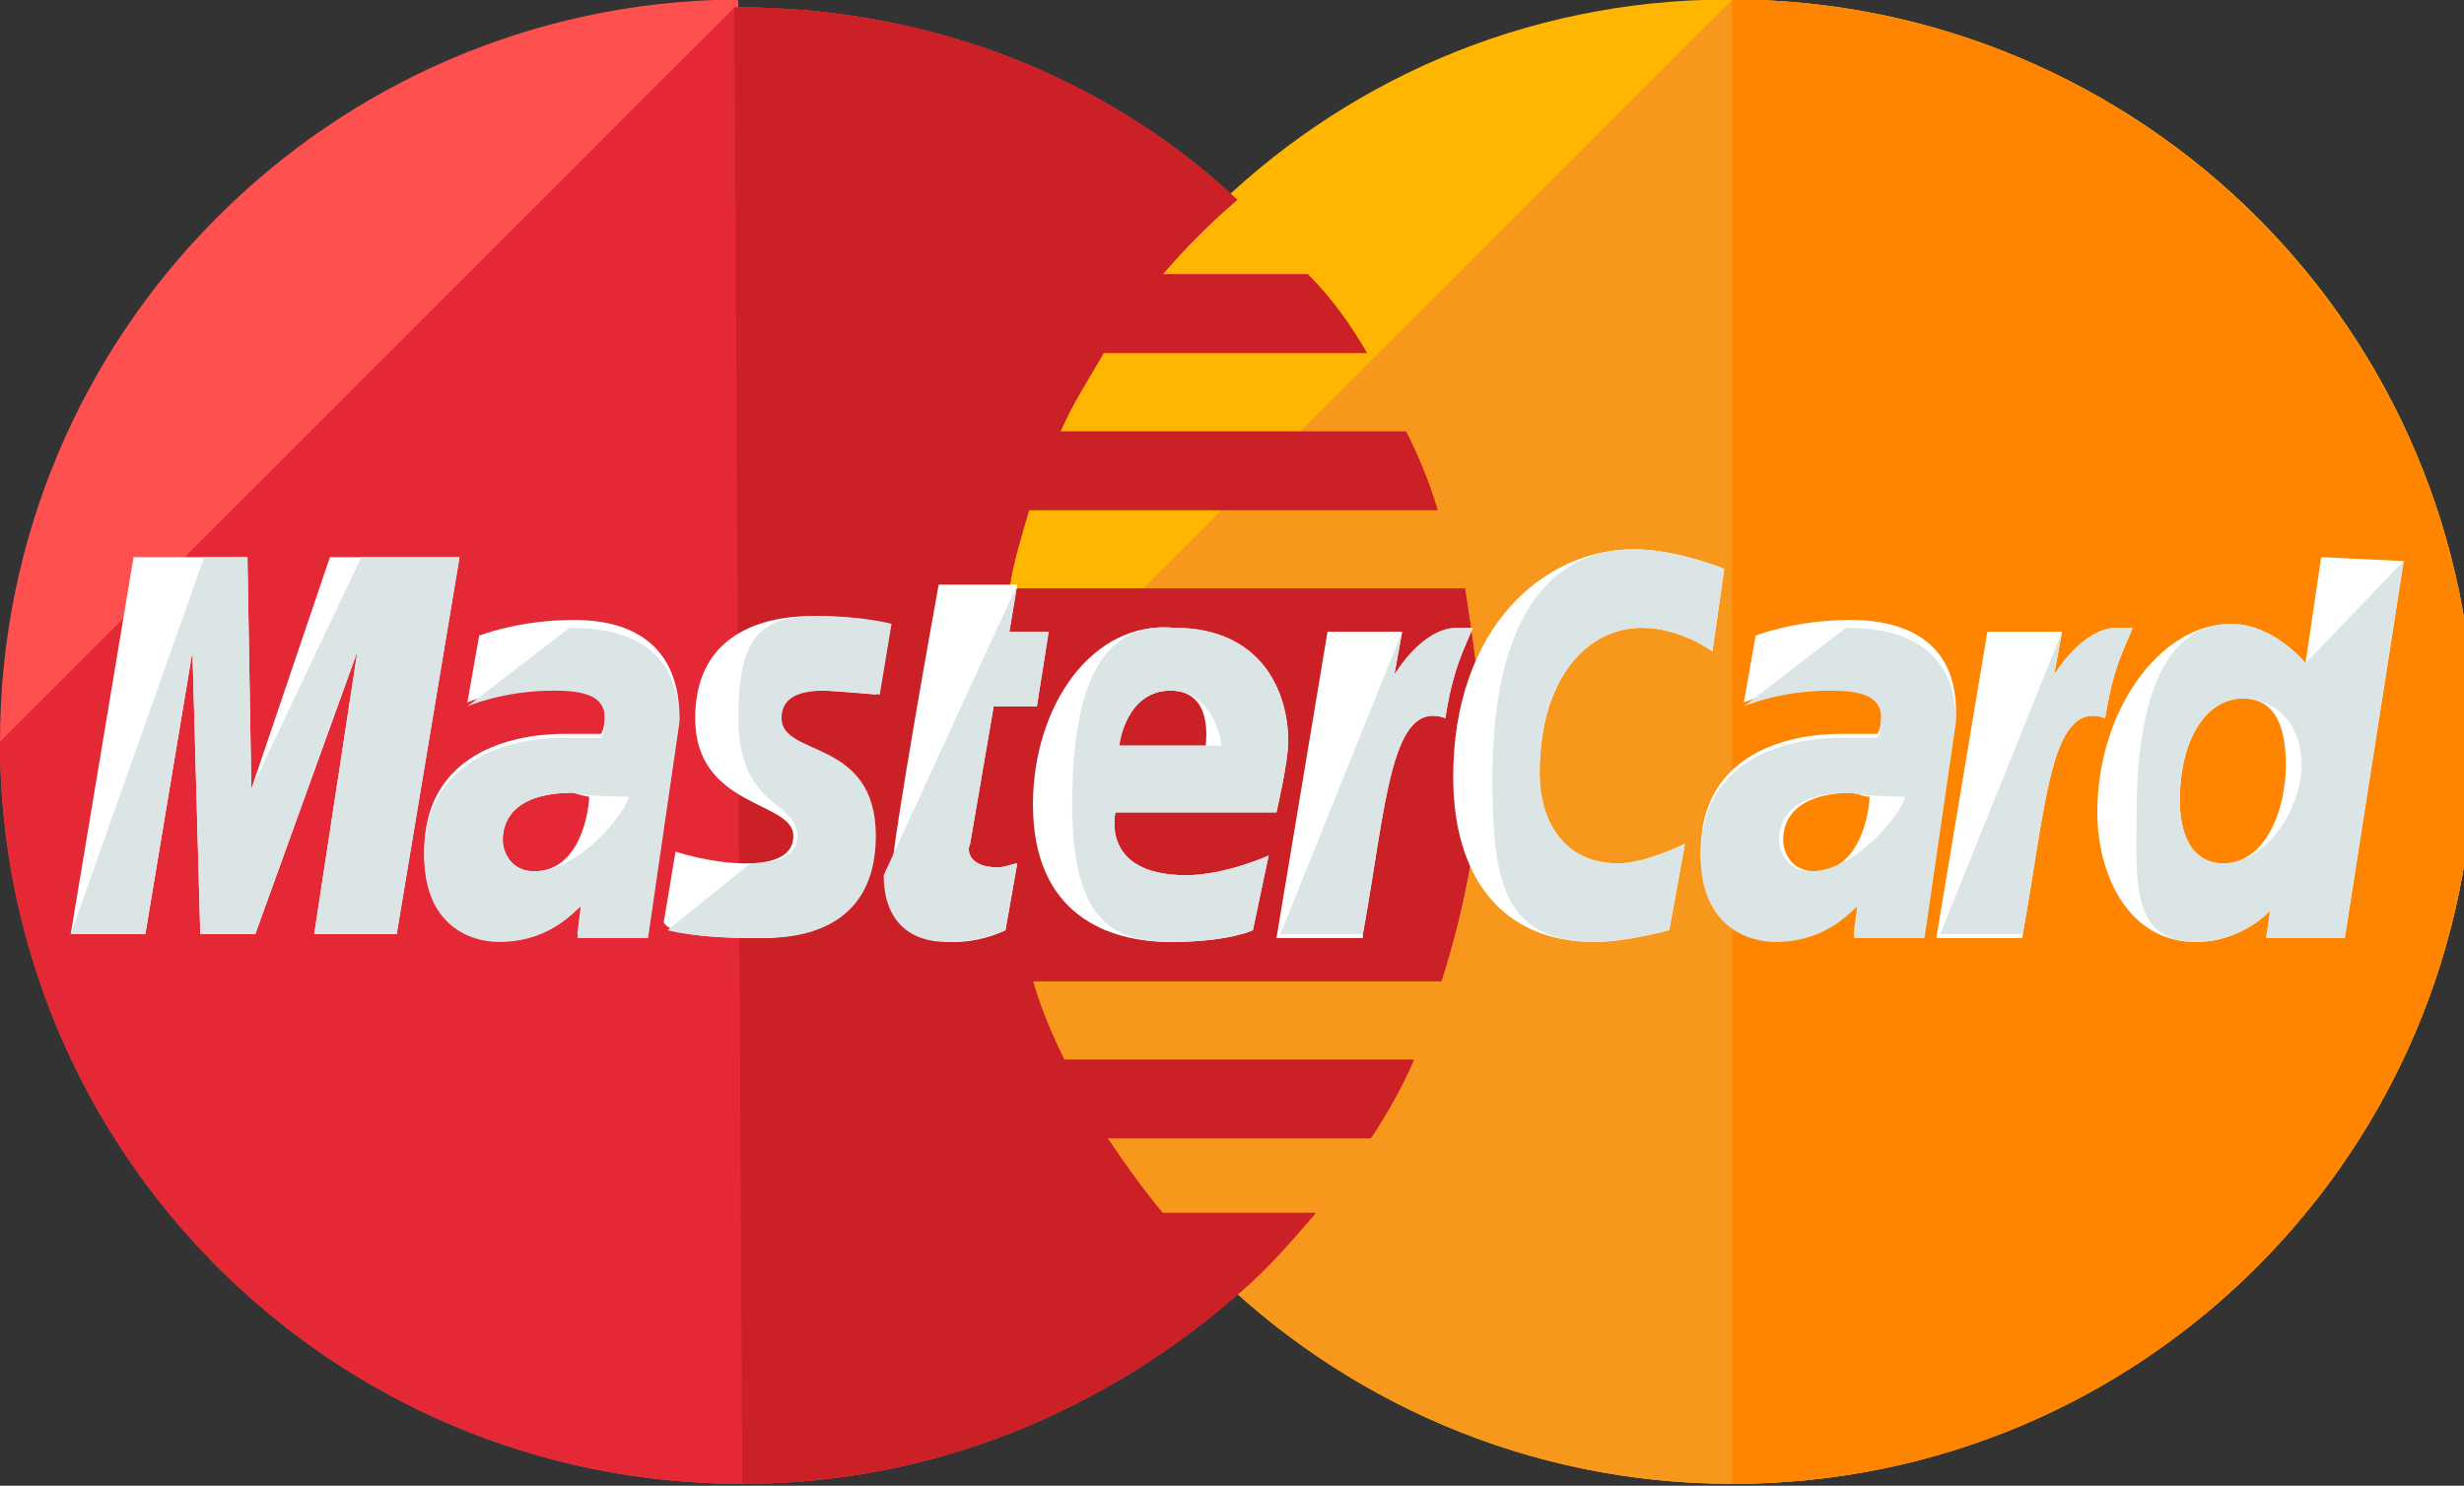 <?xml version="1.0" encoding="UTF-8" standalone="no"?>
<!-- Created with Inkscape (http://www.inkscape.org/) -->

<svg
   xmlns:dc="http://purl.org/dc/elements/1.1/"
   xmlns:cc="http://creativecommons.org/ns#"
   xmlns:rdf="http://www.w3.org/1999/02/22-rdf-syntax-ns#"
   xmlns:svg="http://www.w3.org/2000/svg"
   xmlns="http://www.w3.org/2000/svg"
   xmlns:sodipodi="http://sodipodi.sourceforge.net/DTD/sodipodi-0.dtd"
   xmlns:inkscape="http://www.inkscape.org/namespaces/inkscape"
   width="48.683mm"
   height="29.361mm"
   viewBox="0 0 48.683 29.361"
   version="1.1"
   id="svg8"
   inkscape:version="0.92.4 (5da689c313, 2019-01-14)"
   sodipodi:docname="master-card-icon.svg">
  <rect x="0" y="0" width="48.683" height="29.361" fill="#333333" stroke="none"/>
  <defs
     id="defs2" />
  <sodipodi:namedview
     id="base"
     pagecolor="#ffffff"
     bordercolor="#666666"
     borderopacity="1.0"
     inkscape:pageopacity="0.0"
     inkscape:pageshadow="2"
     inkscape:zoom="0.35"
     inkscape:cx="-43.029762"
     inkscape:cy="-95.93627"
     inkscape:document-units="mm"
     inkscape:current-layer="layer1"
     showgrid="false"
     inkscape:window-width="1920"
     inkscape:window-height="1017"
     inkscape:window-x="-8"
     inkscape:window-y="-8"
     inkscape:window-maximized="1" />
  <g
     inkscape:label="Layer 1"
     inkscape:groupmode="layer"
     id="layer1"
     transform="translate(-152.854,-165.98)">
    <g
       id="g1771"
       transform="matrix(0.097,0,0,0.097,152.854,156.193)">
      <path
         id="path1635"
         d="m 504,252 c 0,83.2 -67.2,151.2 -151.2,151.2 -83.2,0 -151.2,-68 -151.2,-151.2 v 0 c 0,-83.2 67.2,-151.2 150.4,-151.2 84.8,0 152,68 152,151.2 z"
         style="fill:#ffb600"
         inkscape:connector-curvature="0" />
      <path
         id="path1637"
         d="m 352.8,100.8 c 83.2,0 151.2,68 151.2,151.2 v 0 c 0,83.2 -67.2,151.2 -151.2,151.2 -83.2,0 -151.2,-68 -151.2,-151.2"
         style="fill:#f7981d"
         inkscape:connector-curvature="0" />
      <path
         id="path1639"
         d="m 352.8,100.8 c 83.2,0 151.2,68 151.2,151.2 v 0 c 0,83.2 -67.2,151.2 -151.2,151.2"
         style="fill:#ff8500"
         inkscape:connector-curvature="0" />
      <path
         id="path1641"
         d="M 149.6,100.8 C 67.2,101.6 0,168.8 0,252 c 0,83.2 67.2,151.2 151.2,151.2 39.2,0 74.4,-15.2 101.6,-39.2 v 0 0 c 5.6,-4.8 10.4,-10.4 15.2,-16 h -31.2 c -4,-4.8 -8,-10.4 -11.2,-15.2 h 53.6 c 3.2,-4.8 6.4,-10.4 8.8,-16 h -71.2 c -2.4,-4.8 -4.8,-10.4 -6.4,-16 h 83.2 c 4.8,-15.2 8,-31.2 8,-48 0,-11.2 -1.6,-21.6 -3.2,-32 h -92.8 c 0.8,-5.6 2.4,-10.4 4,-16 h 83.2 c -1.6,-5.6 -4,-11.2 -6.4,-16 H 216 c 2.4,-5.6 5.6,-10.4 8.8,-16 h 53.6 c -3.2,-5.6 -7.2,-11.2 -12,-16 h -29.6 c 4.8,-5.6 9.6,-10.4 15.2,-15.2 -26.4,-24.8 -62.4,-39.2 -101.6,-39.2 0,-1.6 0,-1.6 -0.8,-1.6 z"
         style="fill:#ff5050"
         inkscape:connector-curvature="0" />
      <path
         id="path1643"
         d="m 0,252 c 0,83.2 67.2,151.2 151.2,151.2 39.2,0 74.4,-15.2 101.6,-39.2 v 0 0 c 5.6,-4.8 10.4,-10.4 15.2,-16 h -31.2 c -4,-4.8 -8,-10.4 -11.2,-15.2 h 53.6 c 3.2,-4.8 6.4,-10.4 8.8,-16 h -71.2 c -2.4,-4.8 -4.8,-10.4 -6.4,-16 h 83.2 c 4.8,-15.2 8,-31.2 8,-48 0,-11.2 -1.6,-21.6 -3.2,-32 h -92.8 c 0.8,-5.6 2.4,-10.4 4,-16 h 83.2 c -1.6,-5.6 -4,-11.2 -6.4,-16 H 216 c 2.4,-5.6 5.6,-10.4 8.8,-16 h 53.6 c -3.2,-5.6 -7.2,-11.2 -12,-16 h -29.6 c 4.8,-5.6 9.6,-10.4 15.2,-15.2 -26.4,-24.8 -62.4,-39.2 -101.6,-39.2 h -0.8"
         style="fill:#e52836"
         inkscape:connector-curvature="0" />
      <path
         id="path1645"
         d="m 151.2,403.2 c 39.2,0 74.4,-15.2 101.6,-39.2 v 0 0 c 5.6,-4.8 10.4,-10.4 15.2,-16 h -31.2 c -4,-4.8 -8,-10.4 -11.2,-15.2 h 53.6 c 3.2,-4.8 6.4,-10.4 8.8,-16 h -71.2 c -2.4,-4.8 -4.8,-10.4 -6.4,-16 h 83.2 c 4.8,-15.2 8,-31.2 8,-48 0,-11.2 -1.6,-21.6 -3.2,-32 h -92.8 c 0.8,-5.6 2.4,-10.4 4,-16 h 83.2 c -1.6,-5.6 -4,-11.2 -6.4,-16 H 216 c 2.4,-5.6 5.6,-10.4 8.8,-16 h 53.6 c -3.2,-5.6 -7.2,-11.2 -12,-16 h -29.6 c 4.8,-5.6 9.6,-10.4 15.2,-15.2 -26.4,-24.8 -62.4,-39.2 -101.6,-39.2 h -0.8"
         style="fill:#cb2026"
         inkscape:connector-curvature="0" />
      <g
         id="g1667">
	<path
   id="path1647"
   d="m 204.8,290.4 2.4,-13.6 c -0.8,0 -2.4,0.8 -4,0.8 -5.6,0 -6.4,-3.2 -5.6,-4.8 l 4.8,-28 h 8.8 l 2.4,-15.2 h -8 l 1.6,-9.6 h -16 c 0,0 -9.6,52.8 -9.6,59.2 0,9.6 5.6,13.6 12.8,13.6 4.8,0 8.8,-1.6 10.4,-2.4 z"
   style="fill:#ffffff"
   inkscape:connector-curvature="0" />

	<path
   id="path1649"
   d="m 210.4,264.8 c 0,22.4 15.2,28 28,28 12,0 16.8,-2.4 16.8,-2.4 l 3.2,-15.2 c 0,0 -8.8,4 -16.8,4 -17.6,0 -14.4,-12.8 -14.4,-12.8 H 260 c 0,0 2.4,-10.4 2.4,-14.4 0,-10.4 -5.6,-23.2 -23.2,-23.2 -16.8,-1.6 -28.8,16 -28.8,36 z m 28,-23.2 c 8.8,0 7.2,10.4 7.2,11.2 H 228 c 0,-0.8 1.6,-11.2 10.4,-11.2 z"
   style="fill:#ffffff"
   inkscape:connector-curvature="0" />

	<path
   id="path1651"
   d="m 340,290.4 3.2,-17.6 c 0,0 -8,4 -13.6,4 -11.2,0 -16,-8.8 -16,-18.4 0,-19.2 9.6,-29.6 20.8,-29.6 8,0 14.4,4.8 14.4,4.8 l 2.4,-16.8 c 0,0 -9.6,-4 -18.4,-4 -18.4,0 -36.8,16 -36.8,46.4 0,20 9.6,33.6 28.8,33.6 6.4,0 15.2,-2.4 15.2,-2.4 z"
   style="fill:#ffffff"
   inkscape:connector-curvature="0" />

	<path
   id="path1653"
   d="m 116.8,227.2 c -11.2,0 -19.2,3.2 -19.2,3.2 L 95.2,244 c 0,0 7.2,-3.2 17.6,-3.2 5.6,0 10.4,0.8 10.4,5.6 0,3.2 -0.8,4 -0.8,4 0,0 -4.8,0 -7.2,0 -13.6,0 -28.8,5.6 -28.8,24 0,14.4 9.6,17.6 15.2,17.6 11.2,0 16,-7.2 16.8,-7.2 l -0.8,6.4 H 132 l 6.4,-44 c 0,-19.2 -16,-20 -21.6,-20 z m 3.2,36 c 0,2.4 -1.6,15.2 -11.2,15.2 -4.8,0 -6.4,-4 -6.4,-6.4 0,-4 2.4,-9.6 14.4,-9.6 2.4,0.8 3.2,0.8 3.2,0.8 z"
   style="fill:#ffffff"
   inkscape:connector-curvature="0" />

	<path
   id="path1655"
   d="m 153.6,292 c 4,0 24,0.8 24,-20.8 0,-20 -19.2,-16 -19.2,-24 0,-4 3.2,-5.6 8.8,-5.6 2.4,0 11.2,0.8 11.2,0.8 l 2.4,-14.4 c 0,0 -5.6,-1.6 -15.2,-1.6 -12,0 -24,4.8 -24,20.8 0,18.4 20,16.8 20,24 0,4.8 -5.6,5.6 -9.6,5.6 -7.2,0 -14.4,-2.4 -14.4,-2.4 l -2.4,14.4 c 0.8,1.6 4.8,3.2 18.4,3.2 z"
   style="fill:#ffffff"
   inkscape:connector-curvature="0" />

	<path
   id="path1657"
   d="m 472.8,214.4 -3.2,21.6 c 0,0 -6.4,-8 -15.2,-8 -14.4,0 -27.2,17.6 -27.2,38.4 0,12.8 6.4,26.4 20,26.4 9.6,0 15.2,-6.4 15.2,-6.4 l -0.8,5.6 h 16 l 12,-76.8 z m -7.2,42.4 c 0,8.8 -4,20 -12.8,20 -5.6,0 -8.8,-4.8 -8.8,-12.8 0,-12.8 5.6,-20.8 12.8,-20.8 5.6,0 8.8,4 8.8,13.6 z"
   style="fill:#ffffff"
   inkscape:connector-curvature="0" />

	<path
   id="path1659"
   d="m 29.6,291.2 9.6,-57.6 1.6,57.6 H 52 L 72.8,233.6 64,291.2 H 80.8 L 93.6,214.4 H 67.2 l -16,47.2 -0.8,-47.2 H 27.2 l -12.8,76.8 z"
   style="fill:#ffffff"
   inkscape:connector-curvature="0" />

	<path
   id="path1661"
   d="m 277.6,291.2 c 4.8,-26.4 5.6,-48 16.8,-44 1.6,-10.4 4,-14.4 5.6,-18.4 0,0 -0.8,0 -3.2,0 -7.2,0 -12.8,9.6 -12.8,9.6 l 1.6,-8.8 H 270.4 L 260,292 h 17.6 z"
   style="fill:#ffffff"
   inkscape:connector-curvature="0" />

	<path
   id="path1663"
   d="m 376.8,227.2 c -11.2,0 -19.2,3.2 -19.2,3.2 l -2.4,13.6 c 0,0 7.2,-3.2 17.6,-3.2 5.6,0 10.4,0.8 10.4,5.6 0,3.2 -0.8,4 -0.8,4 0,0 -4.8,0 -7.2,0 -13.6,0 -28.8,5.6 -28.8,24 0,14.4 9.6,17.6 15.2,17.6 11.2,0 16,-7.2 16.8,-7.2 l -0.8,6.4 H 392 l 6.4,-44 c 0.8,-19.2 -16,-20 -21.6,-20 z m 4,36 c 0,2.4 -1.6,15.2 -11.2,15.2 -4.8,0 -6.4,-4 -6.4,-6.4 0,-4 2.4,-9.6 14.4,-9.6 2.4,0.8 2.4,0.8 3.2,0.8 z"
   style="fill:#ffffff"
   inkscape:connector-curvature="0" />

	<path
   id="path1665"
   d="m 412,291.2 c 4.8,-26.4 5.6,-48 16.8,-44 1.6,-10.4 4,-14.4 5.6,-18.4 0,0 -0.8,0 -3.2,0 -7.2,0 -12.8,9.6 -12.8,9.6 l 1.6,-8.8 H 404.8 L 394.4,292 H 412 Z"
   style="fill:#ffffff"
   inkscape:connector-curvature="0" />

</g>
      <g
         id="g1689">
	<path
   id="path1669"
   d="m 180,279.2 c 0,9.6 5.6,13.6 12.8,13.6 5.6,0 10.4,-1.6 12,-2.4 l 2.4,-13.6 c -0.8,0 -2.4,0.8 -4,0.8 -5.6,0 -6.4,-3.2 -5.6,-4.8 l 4.8,-28 h 8.8 l 2.4,-15.2 h -8 l 1.6,-9.6"
   style="fill:#dce5e5"
   inkscape:connector-curvature="0" />

	<path
   id="path1671"
   d="m 218.4,264.8 c 0,22.4 7.2,28 20,28 12,0 16.8,-2.4 16.8,-2.4 l 3.2,-15.2 c 0,0 -8.8,4 -16.8,4 -17.6,0 -14.4,-12.8 -14.4,-12.8 H 260 c 0,0 2.4,-10.4 2.4,-14.4 0,-10.4 -5.6,-23.2 -23.2,-23.2 -16.8,-1.6 -20.8,16 -20.8,36 z m 20,-23.2 c 8.8,0 10.4,10.4 10.4,11.2 H 228 c 0,-0.8 1.6,-11.2 10.4,-11.2 z"
   style="fill:#dce5e5"
   inkscape:connector-curvature="0" />

	<path
   id="path1673"
   d="m 340,290.4 3.2,-17.6 c 0,0 -8,4 -13.6,4 -11.2,0 -16,-8.8 -16,-18.4 0,-19.2 9.6,-29.6 20.8,-29.6 8,0 14.4,4.8 14.4,4.8 l 2.4,-16.8 c 0,0 -9.6,-4 -18.4,-4 -18.4,0 -28.8,16 -28.8,46.4 0,20 1.6,33.6 20.8,33.6 6.4,0 15.2,-2.4 15.2,-2.4 z"
   style="fill:#dce5e5"
   inkscape:connector-curvature="0" />

	<path
   id="path1675"
   d="m 95.2,244.8 c 0,0 7.2,-3.2 17.6,-3.2 5.6,0 10.4,0.8 10.4,5.6 0,3.2 -0.8,4 -0.8,4 0,0 -4.8,0 -7.2,0 -13.6,0 -28.8,5.6 -28.8,24 0,14.4 9.6,17.6 15.2,17.6 11.2,0 16,-7.2 16.8,-7.2 l -0.8,6.4 H 132 l 6.4,-44 c 0,-18.4 -16,-19.2 -22.4,-19.2 m 12,34.4 c 0,2.4 -9.6,15.2 -19.2,15.2 -4.8,0 -6.4,-4 -6.4,-6.4 0,-4 2.4,-9.6 14.4,-9.6 2.4,0.8 11.2,0.8 11.2,0.8 z"
   style="fill:#dce5e5"
   inkscape:connector-curvature="0" />

	<path
   id="path1677"
   d="m 136,290.4 c 0,0 4.8,1.6 18.4,1.6 4,0 24,0.8 24,-20.8 0,-20 -19.2,-16 -19.2,-24 0,-4 3.2,-5.6 8.8,-5.6 2.4,0 11.2,0.8 11.2,0.8 l 2.4,-14.4 c 0,0 -5.6,-1.6 -15.2,-1.6 -12,0 -16,4.8 -16,20.8 0,18.4 12,16.8 12,24 0,4.8 -5.6,5.6 -9.6,5.6"
   style="fill:#dce5e5"
   inkscape:connector-curvature="0" />

	<path
   id="path1679"
   d="m 469.6,236 c 0,0 -6.4,-8 -15.2,-8 -14.4,0 -19.2,17.6 -19.2,38.4 0,12.8 -1.6,26.4 12,26.4 9.6,0 15.2,-6.4 15.2,-6.4 l -0.8,5.6 h 16 l 12,-76.8 m -20.8,41.6 c 0,8.8 -7.2,20 -16,20 -5.6,0 -8.8,-4.8 -8.8,-12.8 0,-12.8 5.6,-20.8 12.8,-20.8 5.6,0 12,4 12,13.6 z"
   style="fill:#dce5e5"
   inkscape:connector-curvature="0" />

	<path
   id="path1681"
   d="m 29.6,291.2 9.6,-57.6 1.6,57.6 H 52 L 72.8,233.6 64,291.2 h 16.8 l 12.8,-76.8 h -20 l -22.4,47.2 -0.8,-47.2 h -8.8 l -27.2,76.8 z"
   style="fill:#dce5e5"
   inkscape:connector-curvature="0" />

	<path
   id="path1683"
   d="m 260.8,291.2 h 16.8 c 4.8,-26.4 5.6,-48 16.8,-44 1.6,-10.4 4,-14.4 5.6,-18.4 0,0 -0.8,0 -3.2,0 -7.2,0 -12.8,9.6 -12.8,9.6 l 1.6,-8.8"
   style="fill:#dce5e5"
   inkscape:connector-curvature="0" />

	<path
   id="path1685"
   d="m 355.2,244.8 c 0,0 7.2,-3.2 17.6,-3.2 5.6,0 10.4,0.8 10.4,5.6 0,3.2 -0.8,4 -0.8,4 0,0 -4.8,0 -7.2,0 -13.6,0 -28.8,5.6 -28.8,24 0,14.4 9.6,17.6 15.2,17.6 11.2,0 16,-7.2 16.8,-7.2 l -0.8,6.4 H 392 l 6.4,-44 c 0,-18.4 -16,-19.2 -22.4,-19.2 m 12,34.4 c 0,2.4 -9.6,15.2 -19.2,15.2 -4.8,0 -6.4,-4 -6.4,-6.4 0,-4 2.4,-9.6 14.4,-9.6 3.2,0.8 11.2,0.8 11.2,0.8 z"
   style="fill:#dce5e5"
   inkscape:connector-curvature="0" />

	<path
   id="path1687"
   d="M 395.2,291.2 H 412 c 4.8,-26.4 5.6,-48 16.8,-44 1.6,-10.4 4,-14.4 5.6,-18.4 0,0 -0.8,0 -3.2,0 -7.2,0 -12.8,9.6 -12.8,9.6 l 1.6,-8.8"
   style="fill:#dce5e5"
   inkscape:connector-curvature="0" />

</g>
      <g
         id="g1691">
</g>
      <g
         id="g1693">
</g>
      <g
         id="g1695">
</g>
      <g
         id="g1697">
</g>
      <g
         id="g1699">
</g>
      <g
         id="g1701">
</g>
      <g
         id="g1703">
</g>
      <g
         id="g1705">
</g>
      <g
         id="g1707">
</g>
      <g
         id="g1709">
</g>
      <g
         id="g1711">
</g>
      <g
         id="g1713">
</g>
      <g
         id="g1715">
</g>
      <g
         id="g1717">
</g>
      <g
         id="g1719">
</g>
    </g>
  </g>
</svg>
